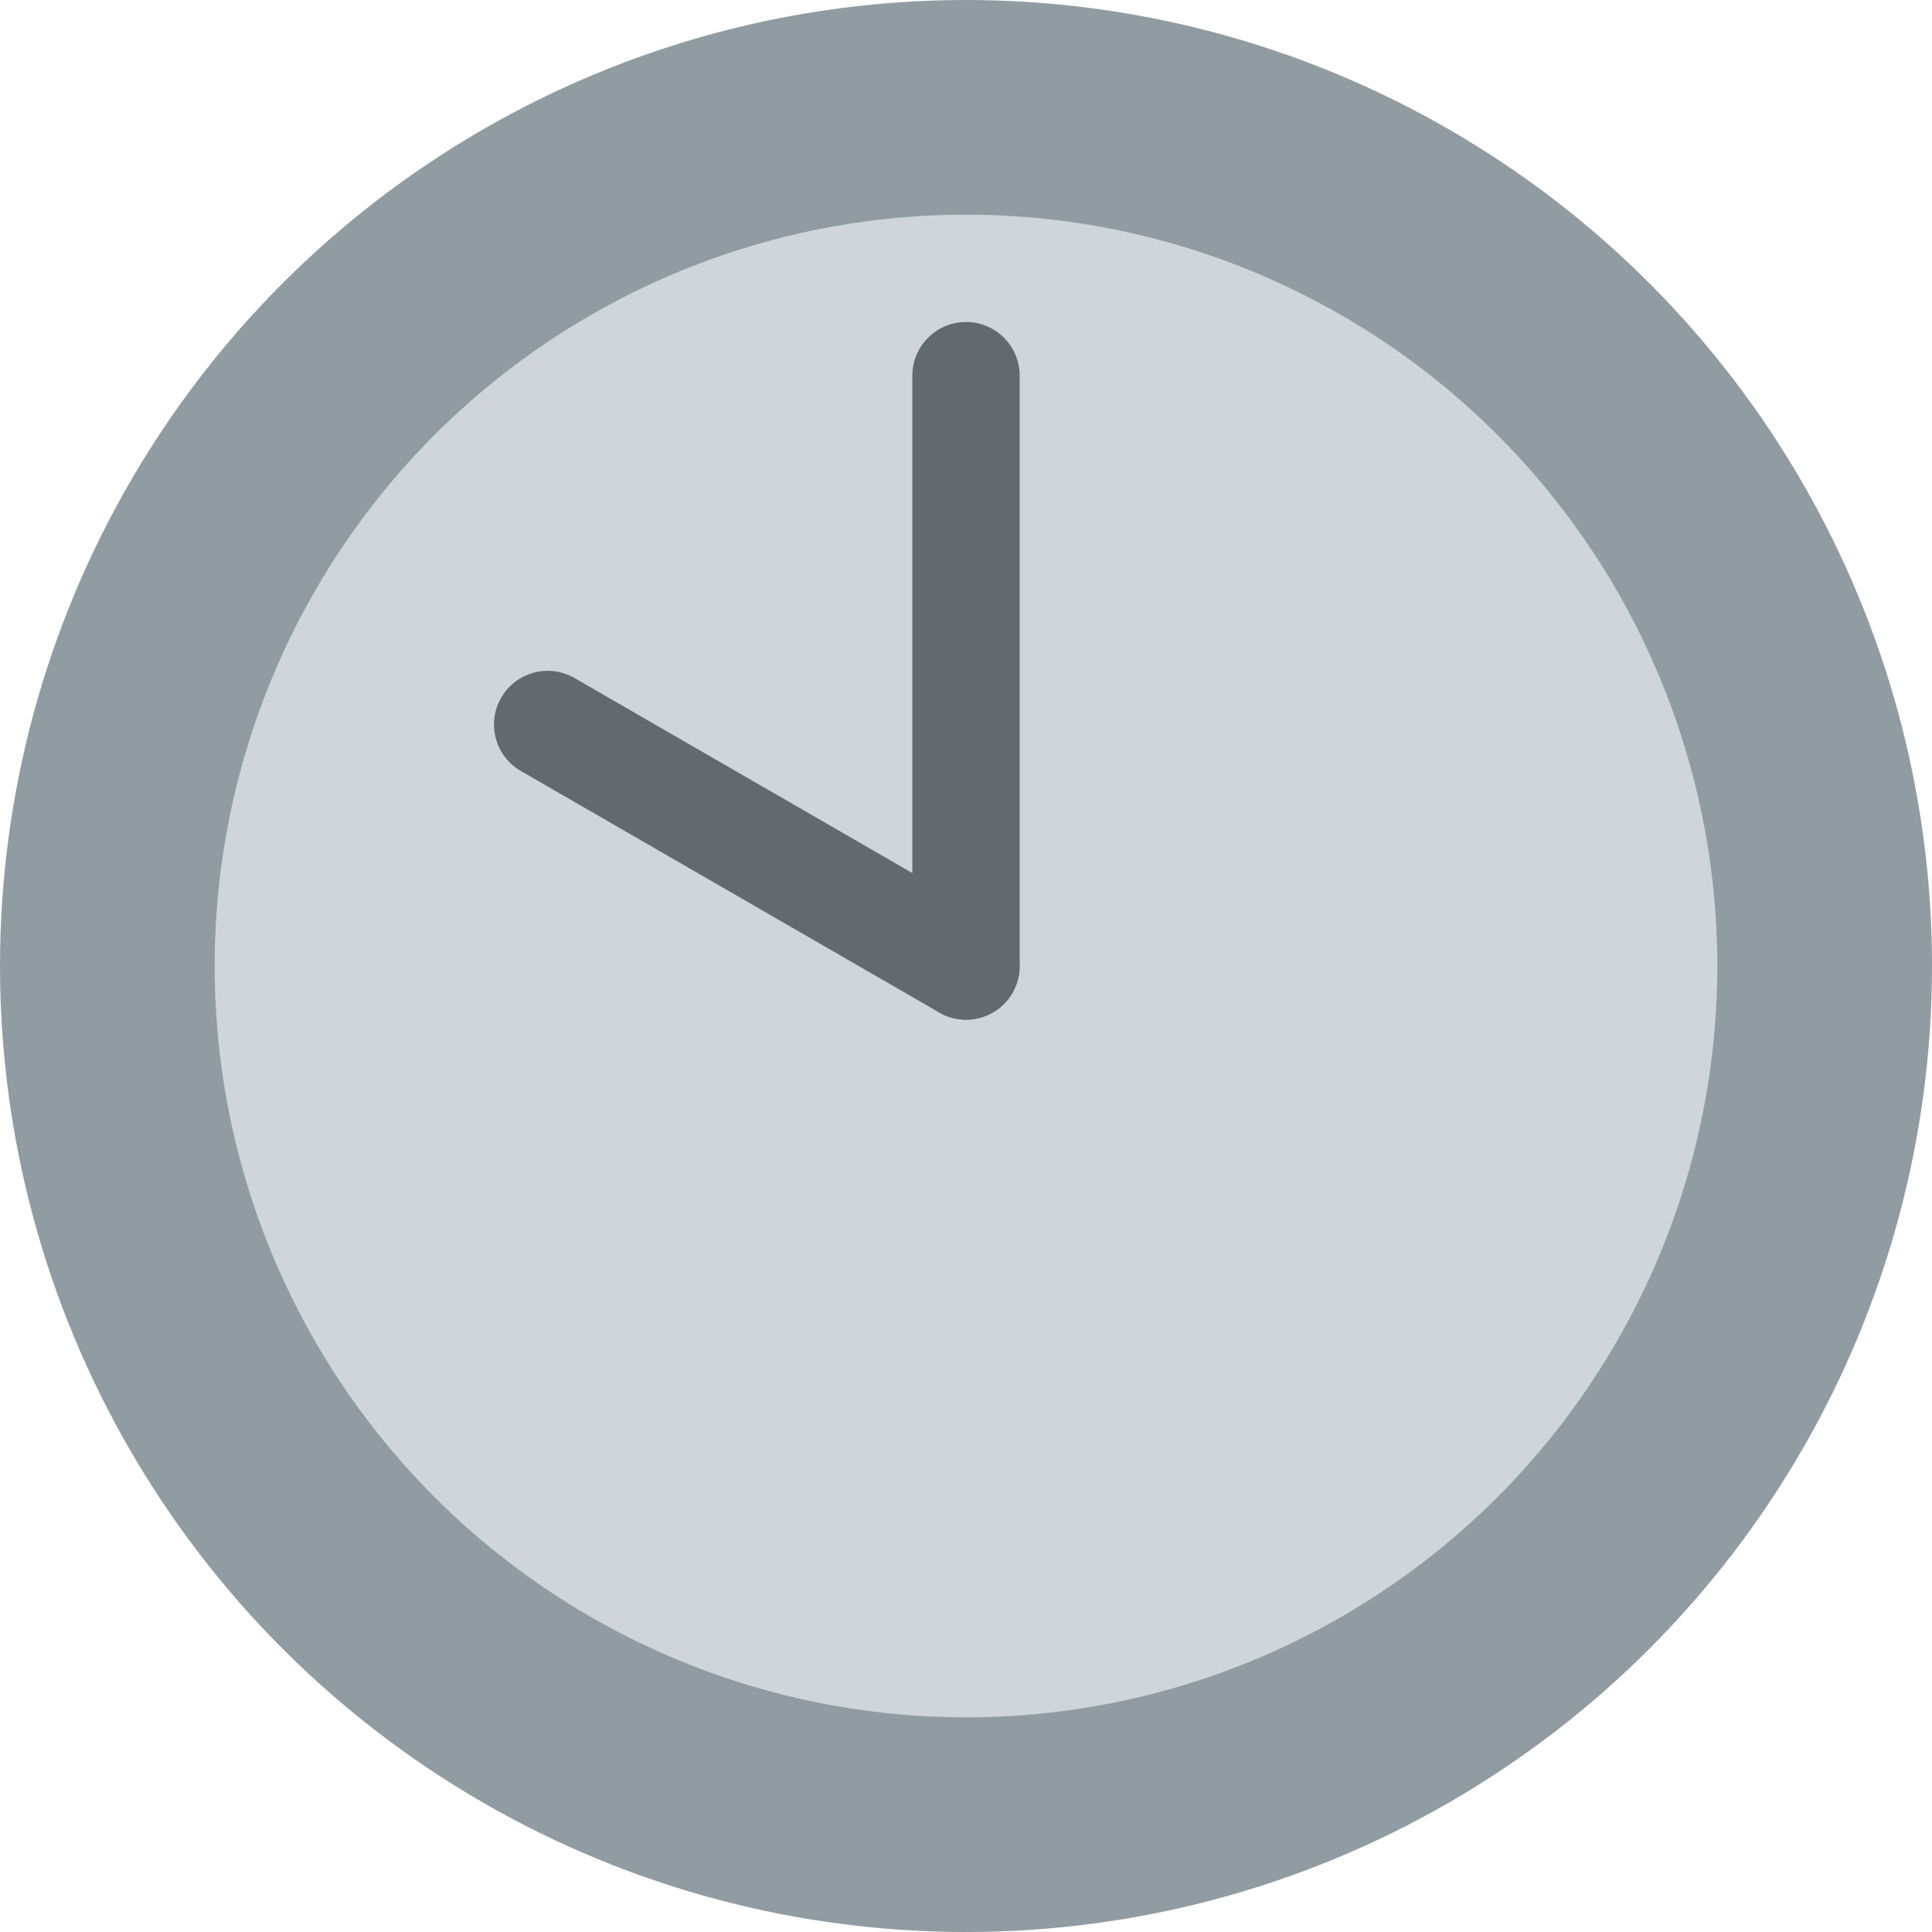 <ns0:svg xmlns:ns0="http://www.w3.org/2000/svg" viewBox="0 0 36 36"><ns0:circle fill="#919ca2" cx="18" cy="18" r="18" /><ns0:circle fill="#cfd5da" cx="18" cy="18" r="14" /><ns0:path fill="#636a6f" d="M17 18c0 .553.448 1 1 1 .553 0 1-.447 1-1V7c0-.552-.447-1-1-1-.552 0-1 .448-1 1v11z" /><ns0:path fill="#636a6f" d="M9.339 13c-.276.479-.112 1.09.366 1.366l7.795 4.5c.478.276 1.089.112 1.365-.366s.112-1.09-.365-1.366l-7.795-4.5c-.478-.276-1.09-.112-1.366.366z" /></ns0:svg>